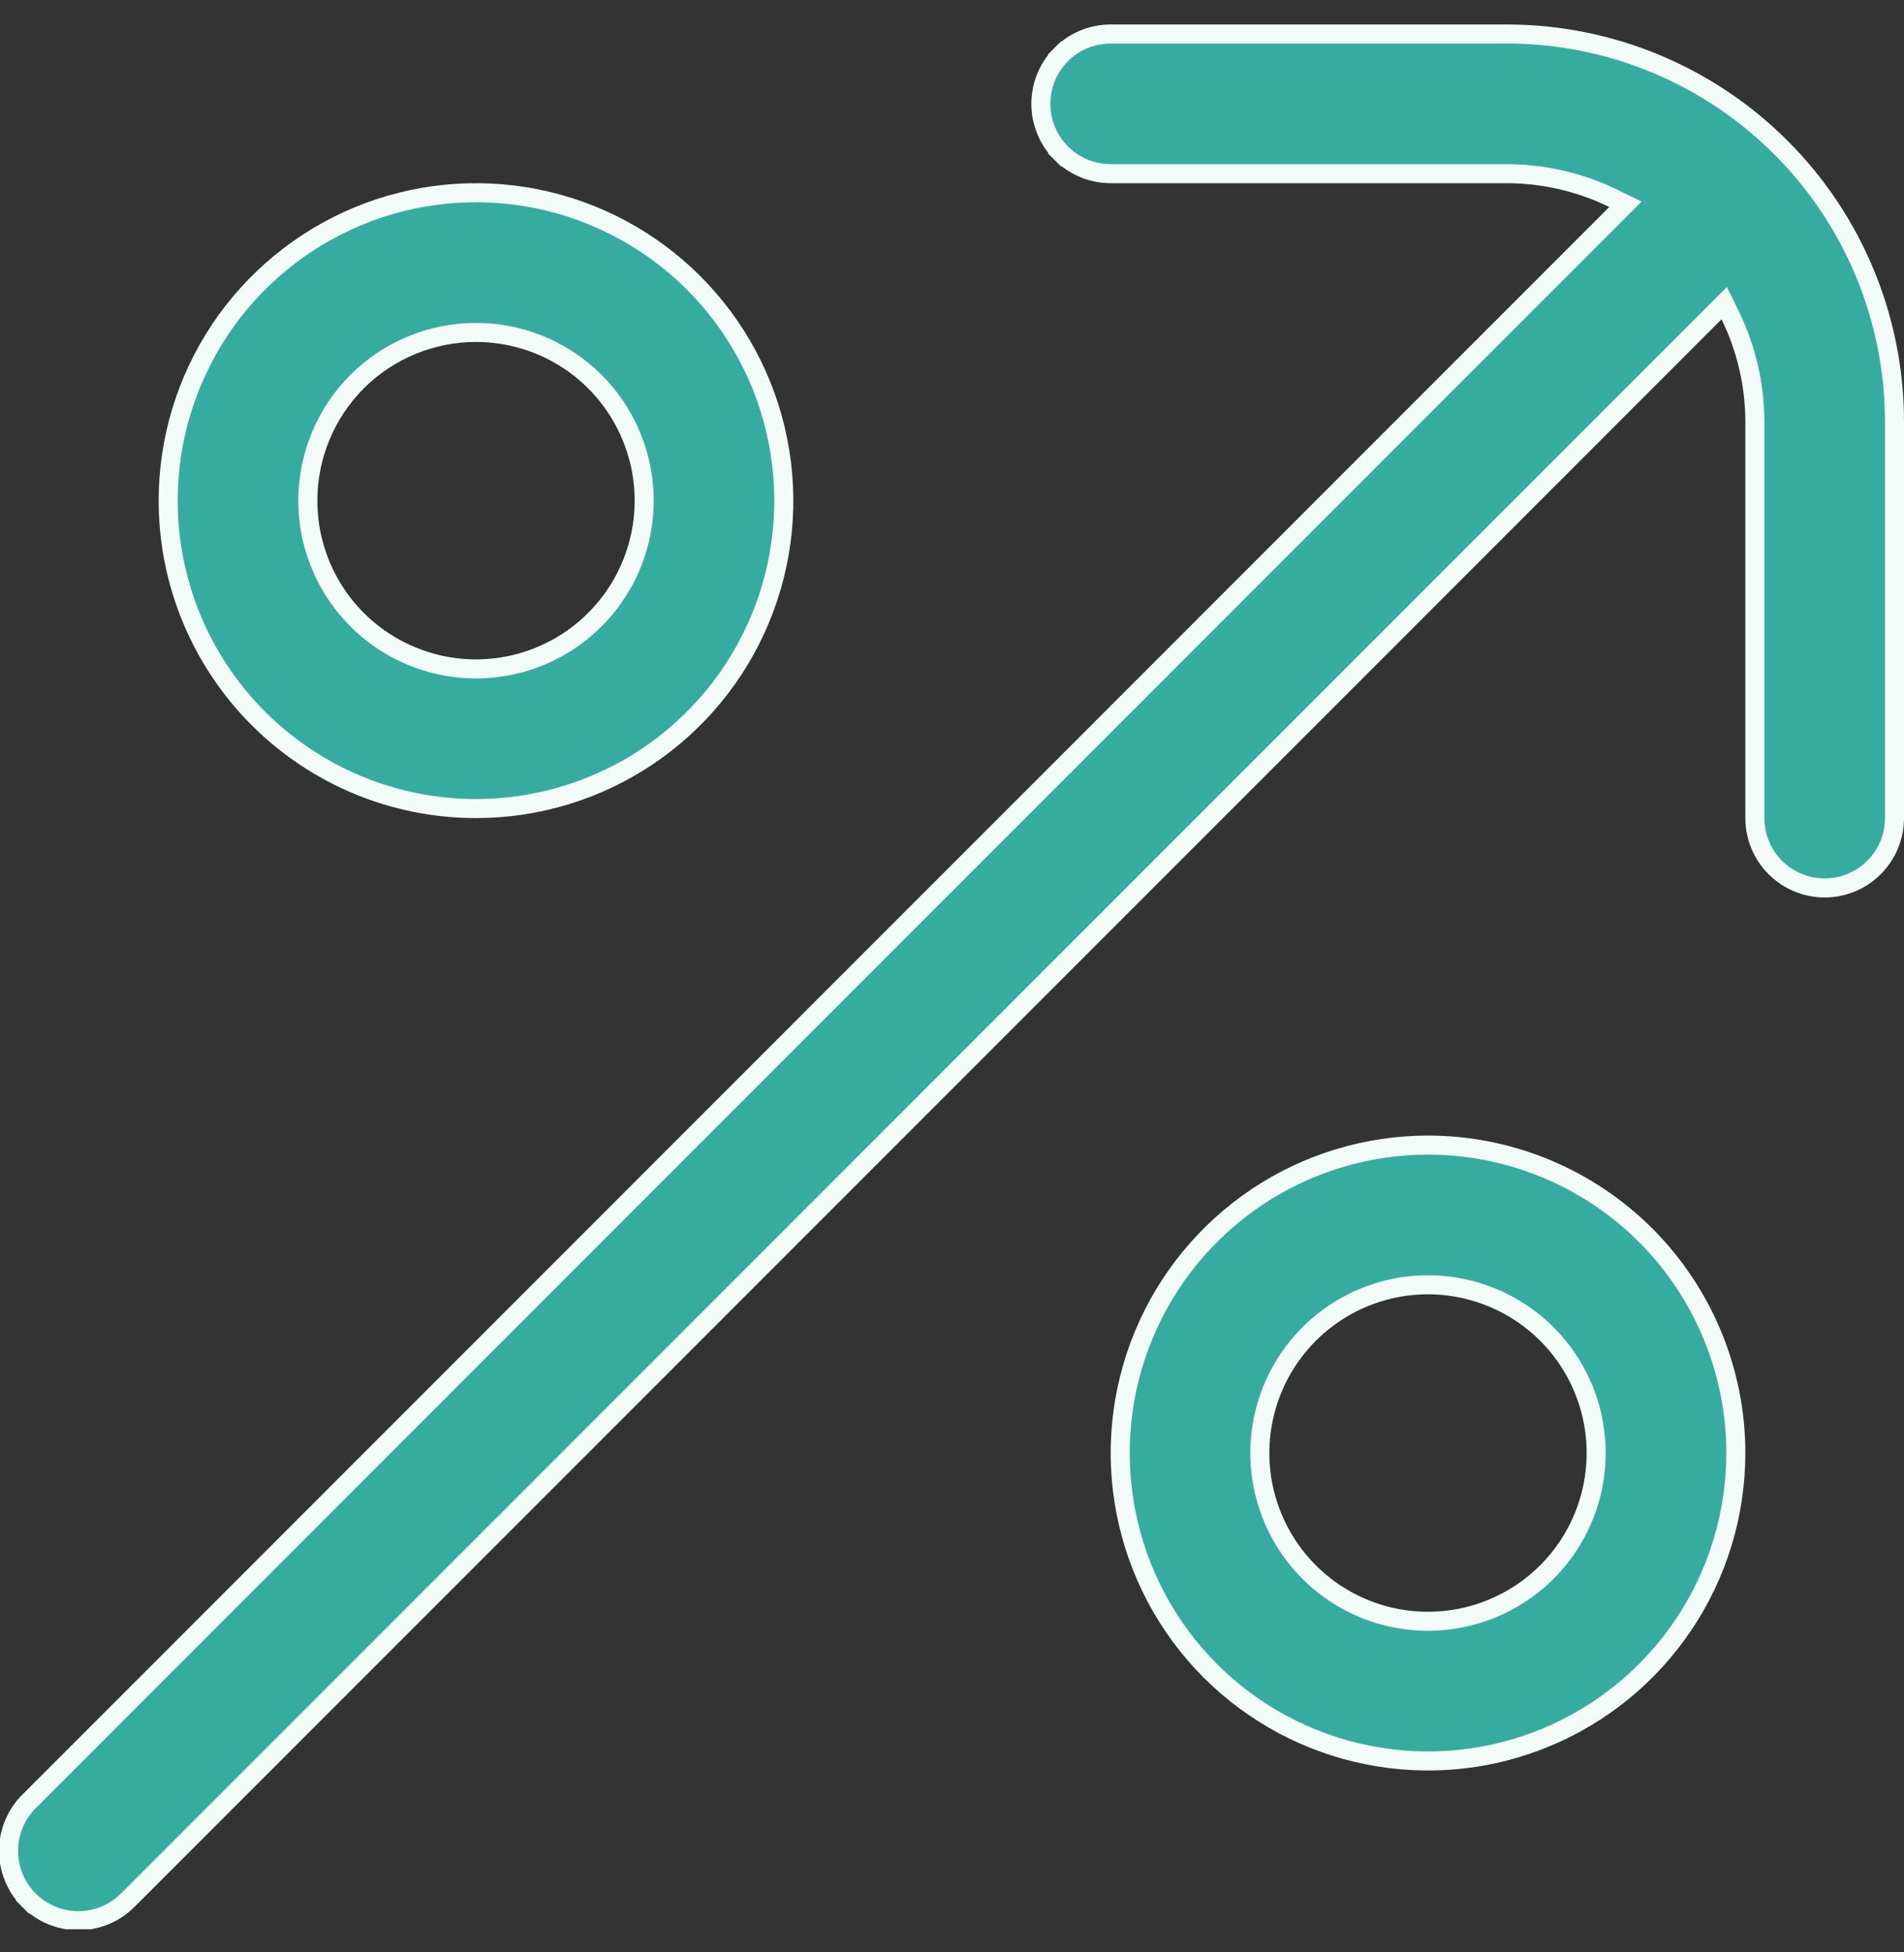 <?xml version="1.0" encoding="UTF-8"?> <svg xmlns="http://www.w3.org/2000/svg" width="40" height="41" viewBox="0 0 40 41" fill="none"><rect x="0" y="0" width="40" height="41" fill="#333333" stroke="none"/> <g clip-path="url(#clip0_64_778)"> <path d="M31.666 0.714C33.823 0.716 35.89 1.574 37.415 3.099C38.94 4.624 39.797 6.691 39.8 8.847V17.18C39.8 17.569 39.645 17.942 39.37 18.217C39.095 18.492 38.722 18.647 38.333 18.647C37.944 18.647 37.571 18.492 37.296 18.217C37.021 17.942 36.867 17.569 36.867 17.18V8.847L36.867 8.846C36.864 8.074 36.686 7.312 36.346 6.617L36.223 6.366L36.025 6.564L2.704 39.884L2.701 39.886C2.566 40.026 2.404 40.138 2.225 40.215C2.046 40.292 1.854 40.332 1.659 40.334C1.464 40.336 1.271 40.299 1.091 40.225C0.911 40.151 0.747 40.042 0.609 39.905L0.468 40.046L0.609 39.905C0.471 39.767 0.362 39.603 0.289 39.423C0.215 39.243 0.178 39.05 0.18 38.855C0.181 38.66 0.222 38.468 0.299 38.289C0.375 38.11 0.487 37.948 0.627 37.812L0.627 37.812L0.63 37.81L33.95 4.488L34.148 4.29L33.896 4.167C33.202 3.828 32.44 3.65 31.667 3.647H31.667H23.333C22.944 3.647 22.571 3.492 22.296 3.217L22.155 3.359L22.296 3.217C22.021 2.942 21.867 2.569 21.867 2.18C21.867 1.791 22.021 1.418 22.296 1.143L22.156 1.003L22.296 1.143C22.571 0.868 22.944 0.714 23.333 0.714H31.666Z" fill="#36ACA0" stroke="#F3FBF9" stroke-width="0.4"></path> <path d="M13.593 15.891C12.529 16.601 11.279 16.98 10 16.98C8.285 16.98 6.64 16.299 5.427 15.086C4.215 13.874 3.533 12.229 3.533 10.514C3.533 9.235 3.913 7.985 4.623 6.921C5.334 5.858 6.344 5.029 7.525 4.539C8.707 4.05 10.007 3.922 11.261 4.171C12.516 4.421 13.668 5.037 14.572 5.941C15.477 6.846 16.093 7.998 16.342 9.252C16.592 10.507 16.464 11.807 15.974 12.989C15.485 14.17 14.656 15.18 13.593 15.891ZM11.963 7.576C11.382 7.188 10.699 6.981 10 6.981C9.063 6.981 8.164 7.353 7.501 8.015C6.839 8.678 6.467 9.577 6.467 10.514C6.467 11.213 6.674 11.896 7.062 12.477C7.45 13.058 8.002 13.511 8.648 13.778C9.293 14.046 10.004 14.116 10.689 13.979C11.375 13.843 12.004 13.506 12.498 13.012C12.992 12.518 13.329 11.889 13.465 11.203C13.602 10.518 13.532 9.807 13.264 9.162C12.997 8.516 12.544 7.964 11.963 7.576Z" fill="#36ACA0" stroke="#F3FBF9" stroke-width="0.4"></path> <path d="M26.407 25.137C27.471 24.426 28.721 24.047 30 24.047C31.715 24.047 33.36 24.729 34.573 25.941C35.785 27.154 36.467 28.799 36.467 30.514C36.467 31.793 36.088 33.043 35.377 34.106C34.666 35.17 33.657 35.999 32.475 36.488C31.293 36.978 29.993 37.106 28.739 36.856C27.484 36.607 26.332 35.991 25.427 35.087C24.523 34.182 23.907 33.03 23.658 31.775C23.408 30.521 23.536 29.221 24.026 28.039C24.515 26.858 25.344 25.848 26.407 25.137ZM28.037 33.452C28.618 33.84 29.301 34.047 30 34.047C30.937 34.047 31.836 33.675 32.499 33.012C33.161 32.35 33.533 31.451 33.533 30.514C33.533 29.815 33.326 29.132 32.938 28.551C32.55 27.97 31.998 27.517 31.352 27.25C30.707 26.982 29.996 26.912 29.311 27.048C28.625 27.185 27.996 27.521 27.502 28.015C27.008 28.509 26.671 29.139 26.535 29.825C26.398 30.51 26.468 31.22 26.736 31.866C27.003 32.512 27.456 33.063 28.037 33.452Z" fill="#36ACA0" stroke="#F3FBF9" stroke-width="0.4"></path> </g> <defs> <clipPath id="clip0_64_778"> <rect width="40" height="40" fill="white" transform="translate(0 0.514)"></rect> </clipPath> </defs> </svg> 